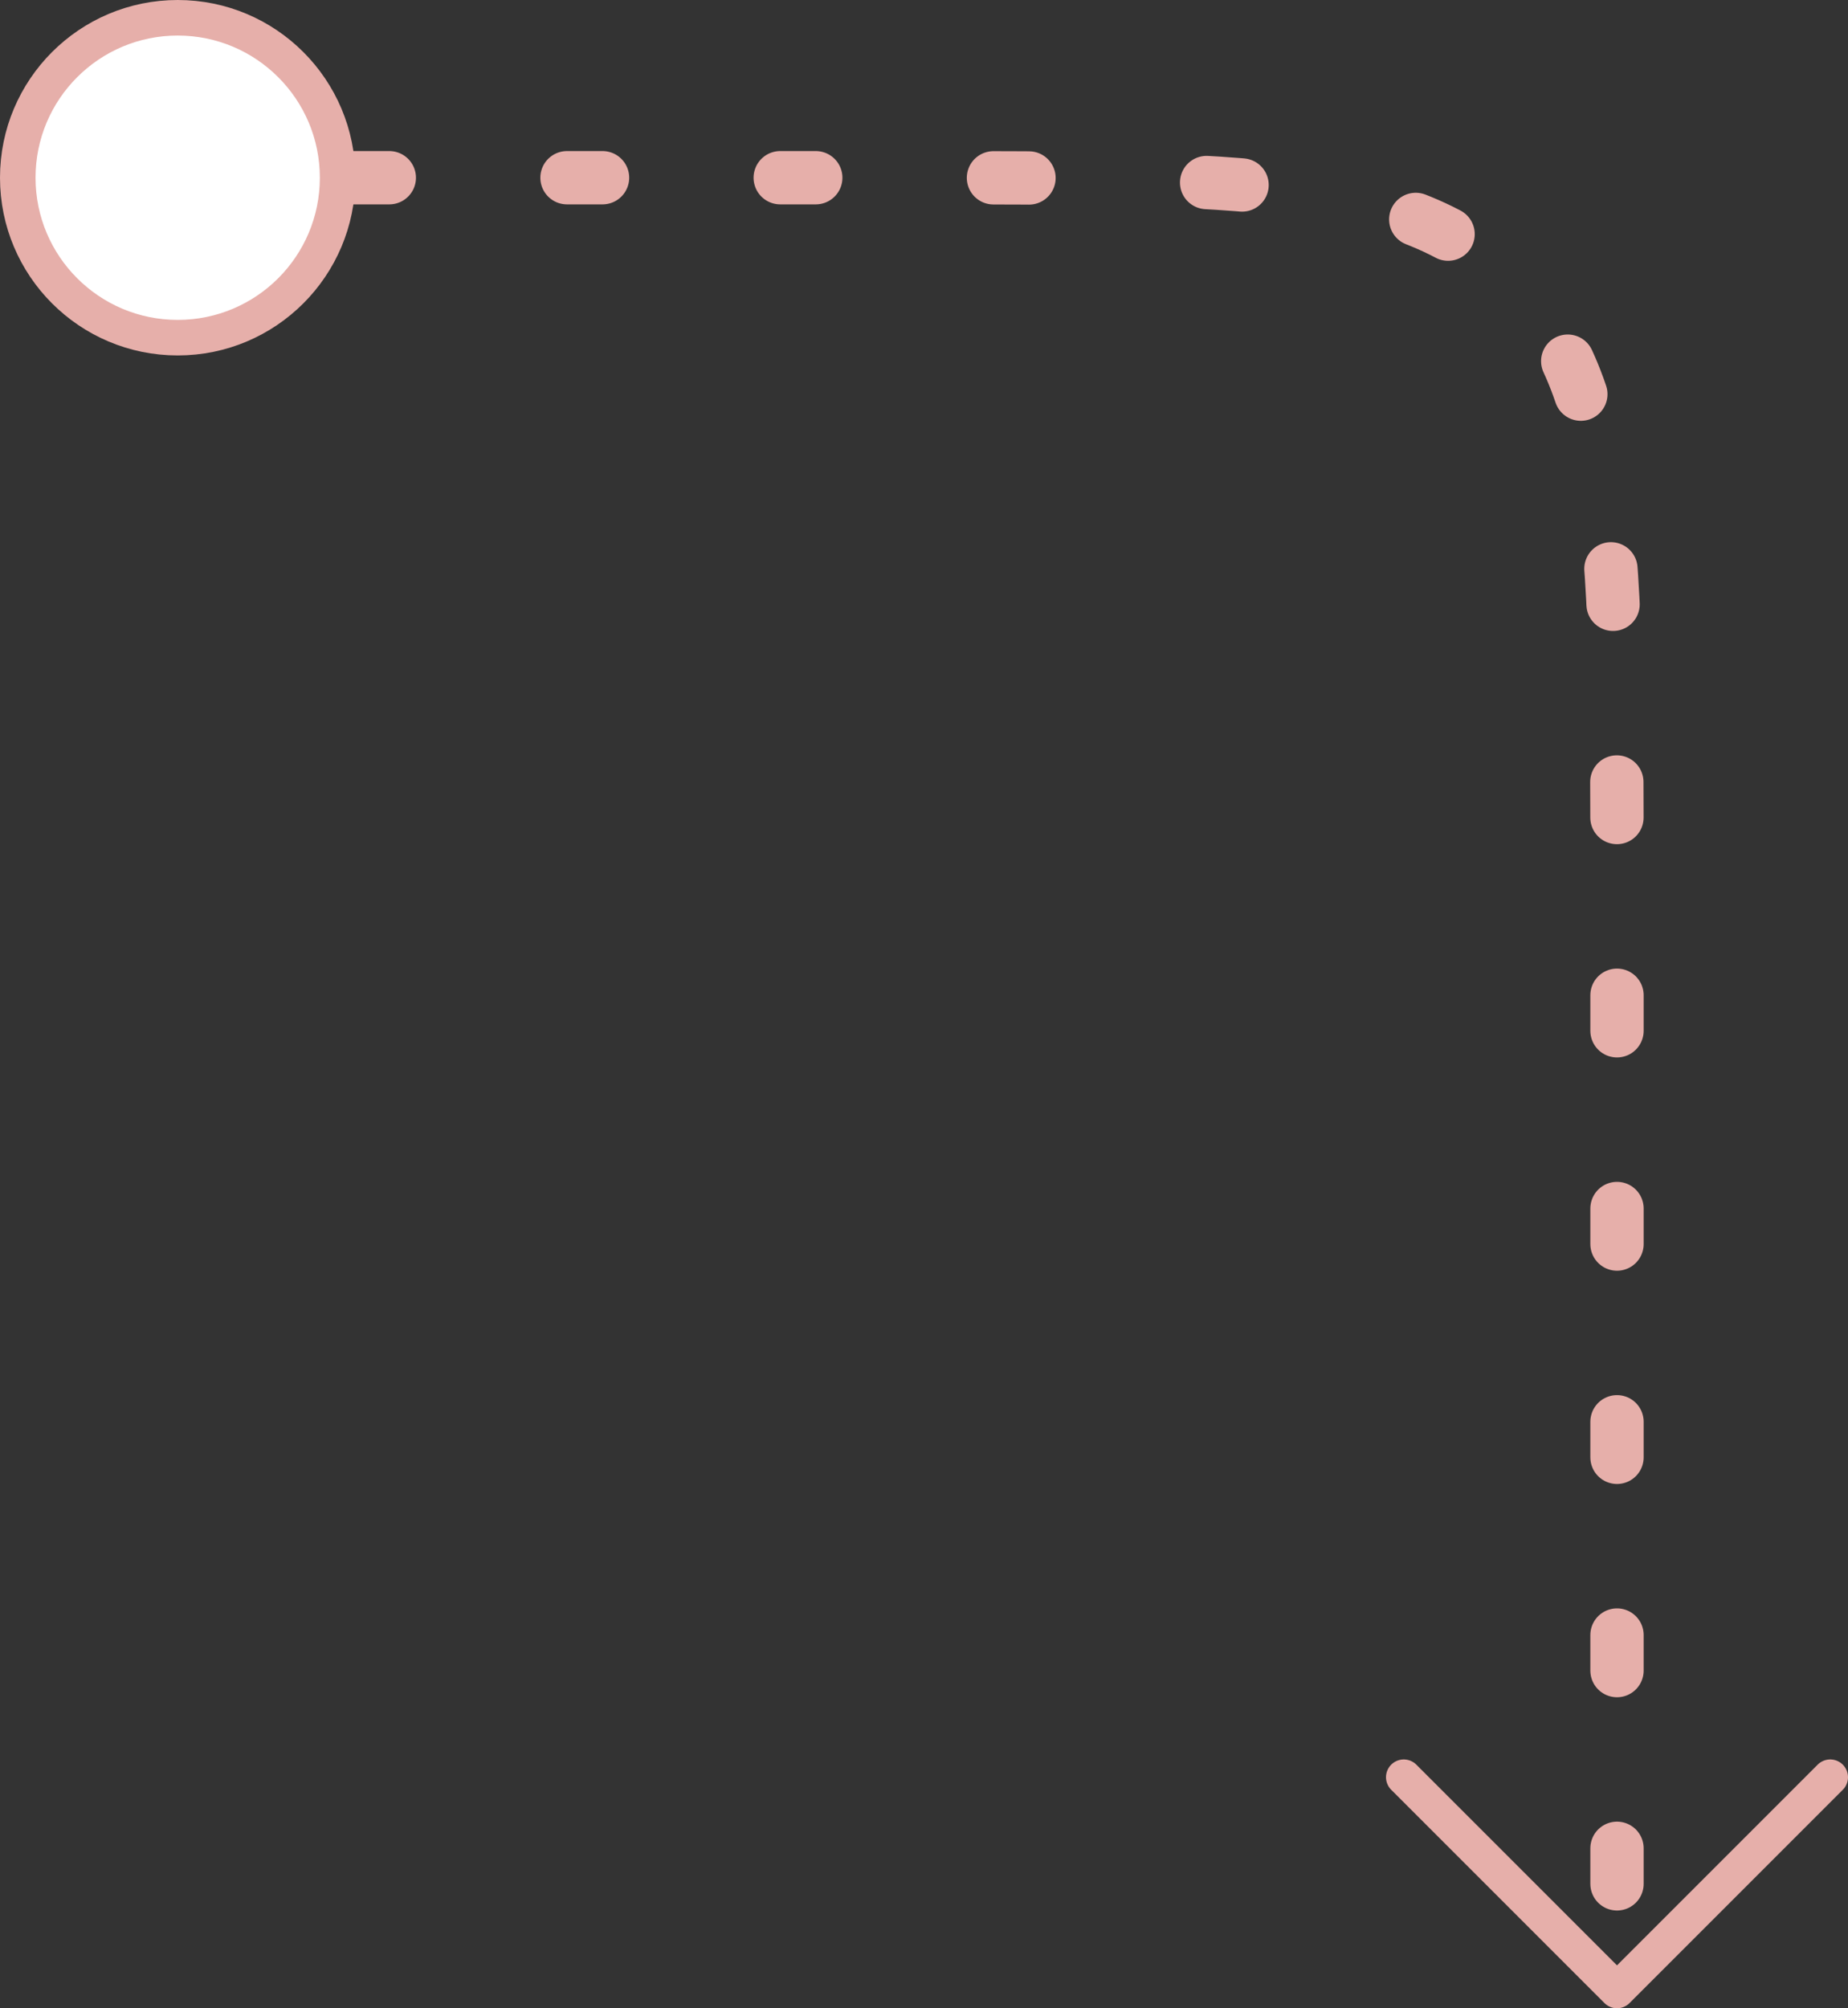 <svg width="104" height="113" viewBox="0 0 104 113" fill="none" xmlns="http://www.w3.org/2000/svg">
<rect x="0" y="0" width="104" height="113" fill="#333333" stroke="none"/>
<path d="M103 100L91 112L79 100" stroke="#E6AFAA" stroke-width="2" stroke-linecap="round" stroke-linejoin="round"/>
<path d="M91 106L91 50C91 31.144 91 21.716 85.142 15.858C79.284 10 69.856 10 51 10H10" stroke="#E6AFAA" stroke-width="3" stroke-linecap="round" stroke-dasharray="2 10"/>
<circle cx="10" cy="10" r="9" fill="white" stroke="#E6AFAA" stroke-width="2"/>
</svg>
